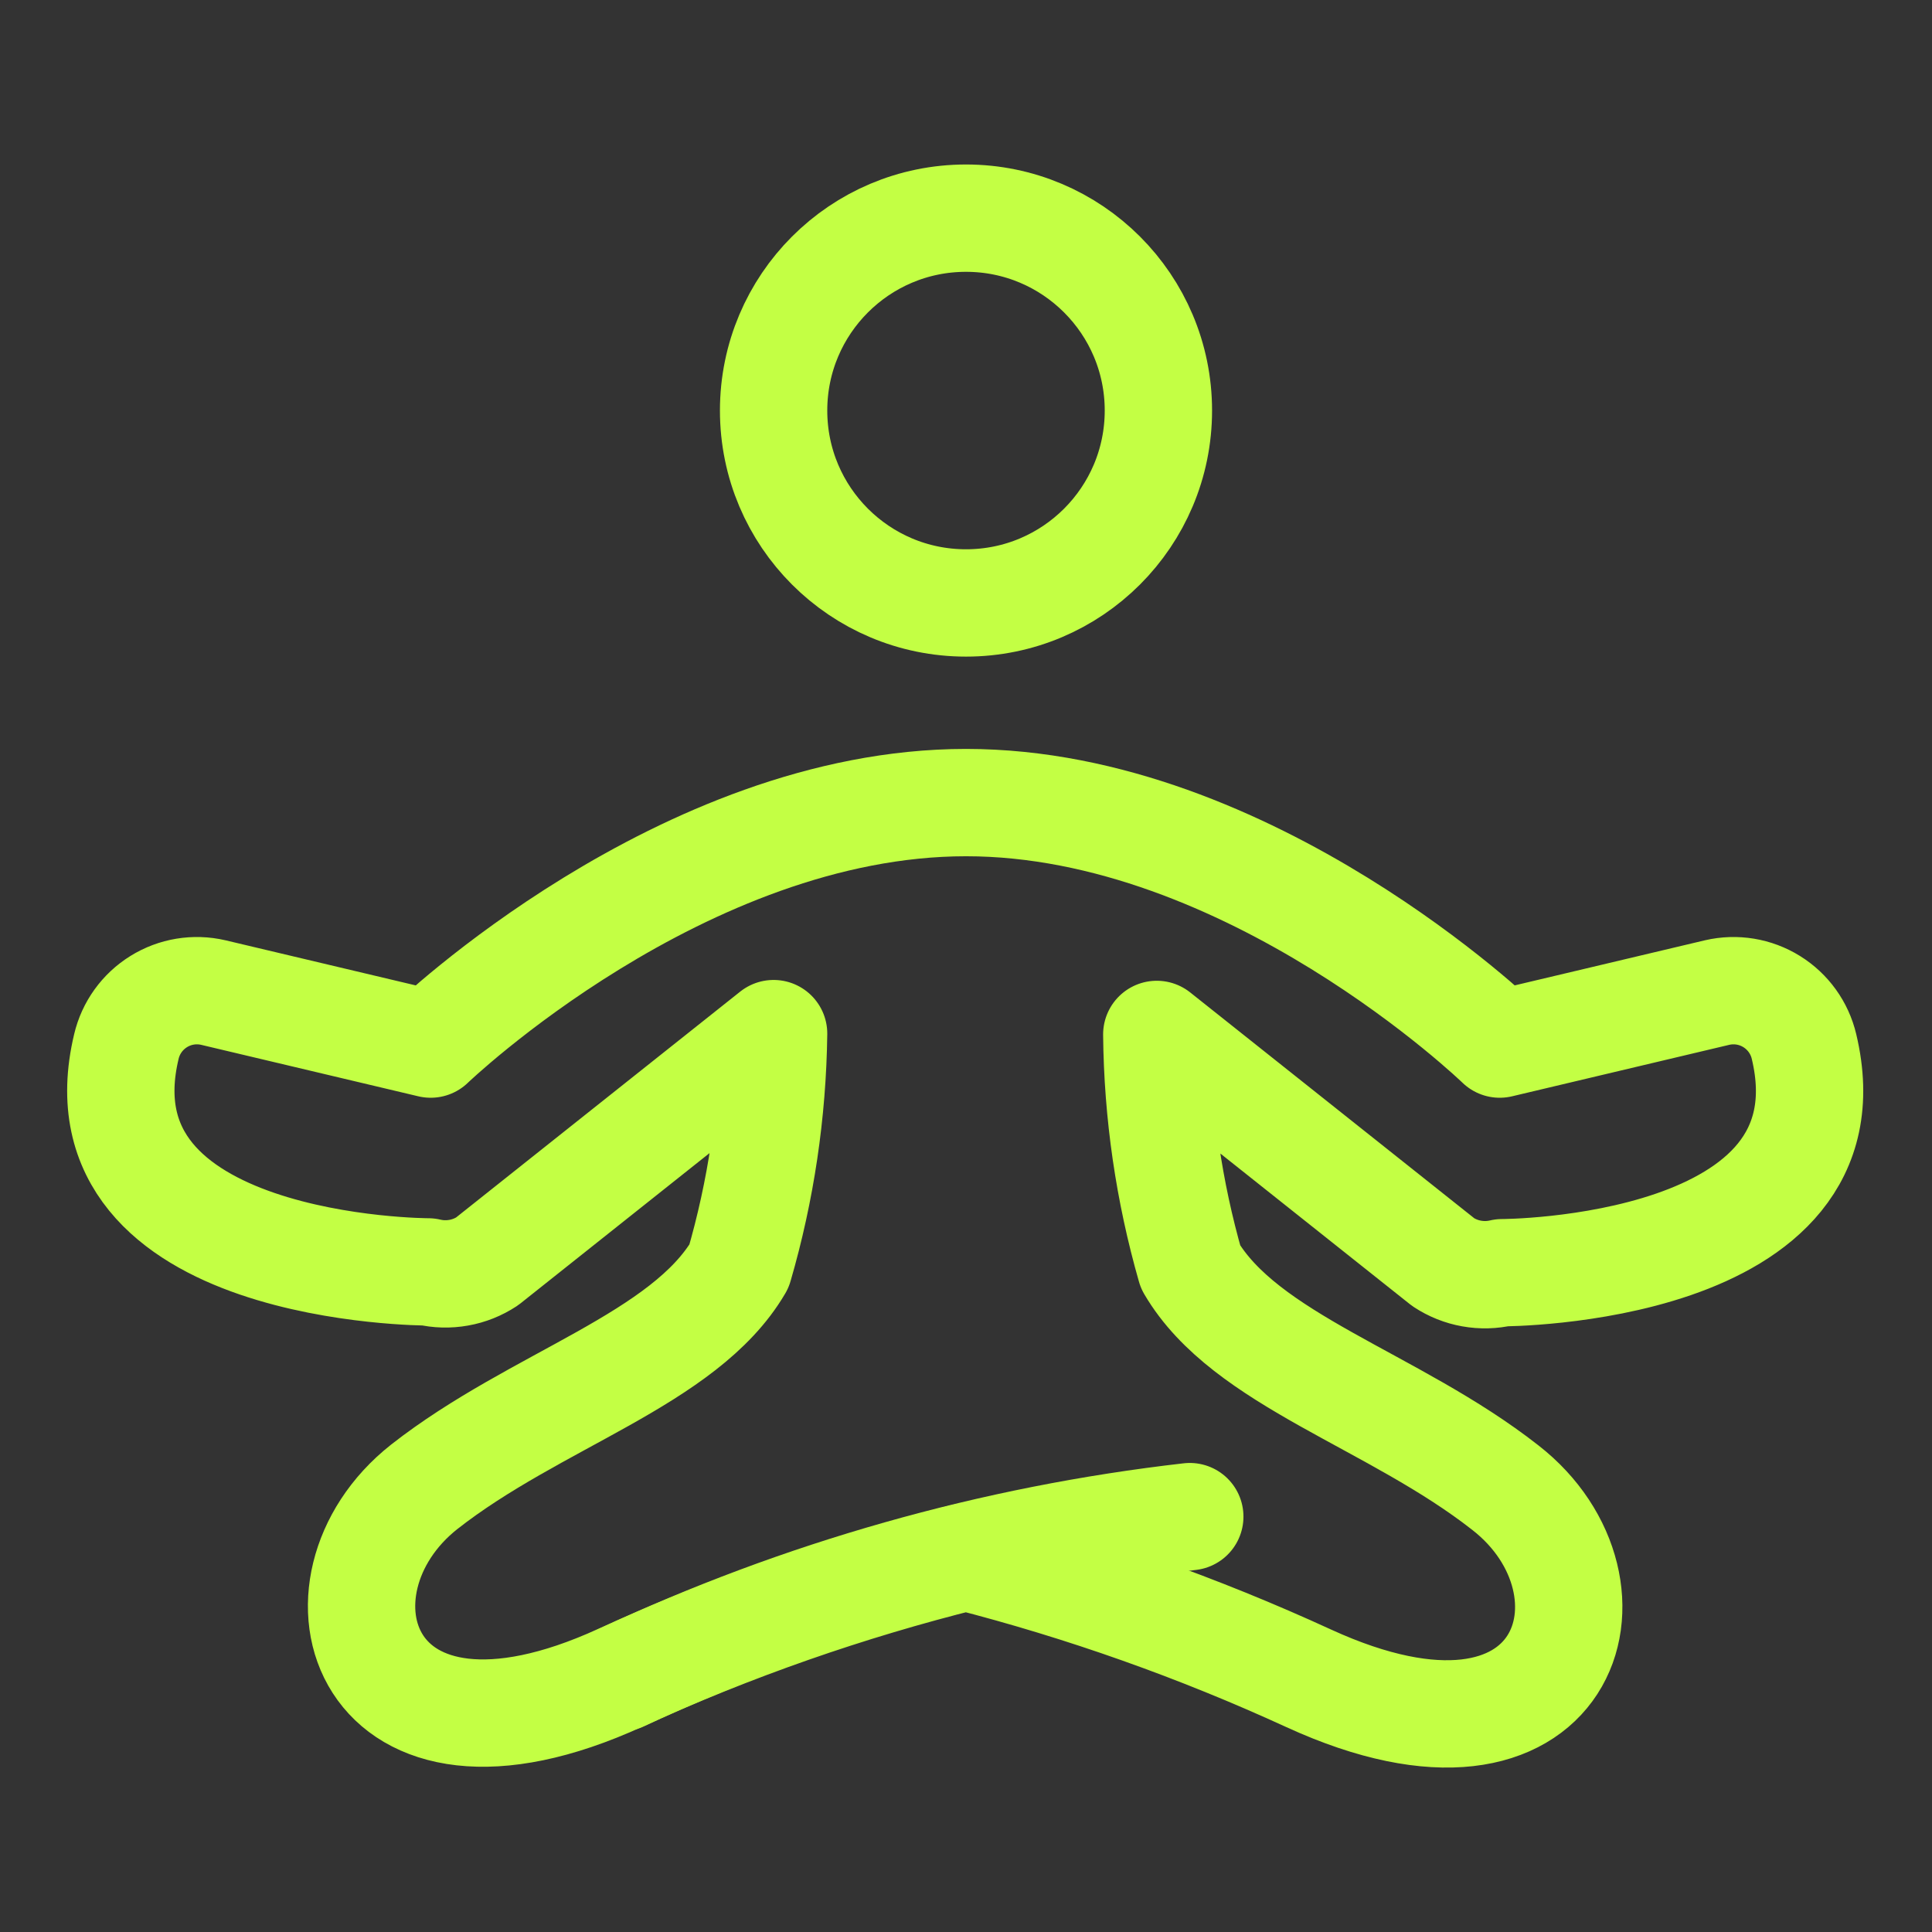 <svg width="36" height="36" viewBox="0 0 36 36" fill="none" xmlns="http://www.w3.org/2000/svg">
<rect x="0" y="0" width="36" height="36" fill="#333333" stroke="none"/>
<path d="M14.415 19.26L9.075 23.505C8.915 23.61 8.736 23.682 8.548 23.715C8.359 23.749 8.166 23.744 7.98 23.7C7.98 23.7 1.35 23.7 2.355 19.5C2.437 19.152 2.654 18.851 2.957 18.663C3.261 18.474 3.627 18.414 3.975 18.495L8.025 19.455C8.025 19.455 12.705 14.955 18 14.955C23.295 14.955 27.945 19.455 27.945 19.455L31.995 18.495C32.343 18.414 32.709 18.474 33.013 18.663C33.316 18.851 33.533 19.152 33.615 19.5C34.62 23.715 27.99 23.715 27.99 23.715C27.804 23.759 27.611 23.764 27.422 23.73C27.234 23.697 27.055 23.625 26.895 23.52L21.555 19.275C21.569 20.742 21.781 22.2 22.185 23.61C23.205 25.35 25.965 26.085 28.05 27.72C30.42 29.565 29.235 33.495 24.39 31.275C22.332 30.33 20.194 29.572 18 29.01C15.79 29.561 13.636 30.314 11.565 31.26C6.72 33.48 5.565 29.55 7.905 27.705C9.99 26.07 12.75 25.335 13.77 23.595C14.18 22.186 14.396 20.727 14.415 19.26Z" stroke="#C3FF44" stroke-width="2" stroke-linecap="round" stroke-linejoin="round"/>
<path d="M22.17 28.26C18.501 28.68 14.924 29.694 11.58 31.26" stroke="#C3FF44" stroke-width="2" stroke-linecap="round" stroke-linejoin="round"/>
<path d="M18 11.235C19.98 11.235 21.585 9.63 21.585 7.65C21.585 5.67 19.98 4.065 18 4.065C16.02 4.065 14.415 5.67 14.415 7.65C14.415 9.63 16.02 11.235 18 11.235Z" stroke="#C3FF44" stroke-width="2" stroke-linecap="round" stroke-linejoin="round"/>
</svg>
